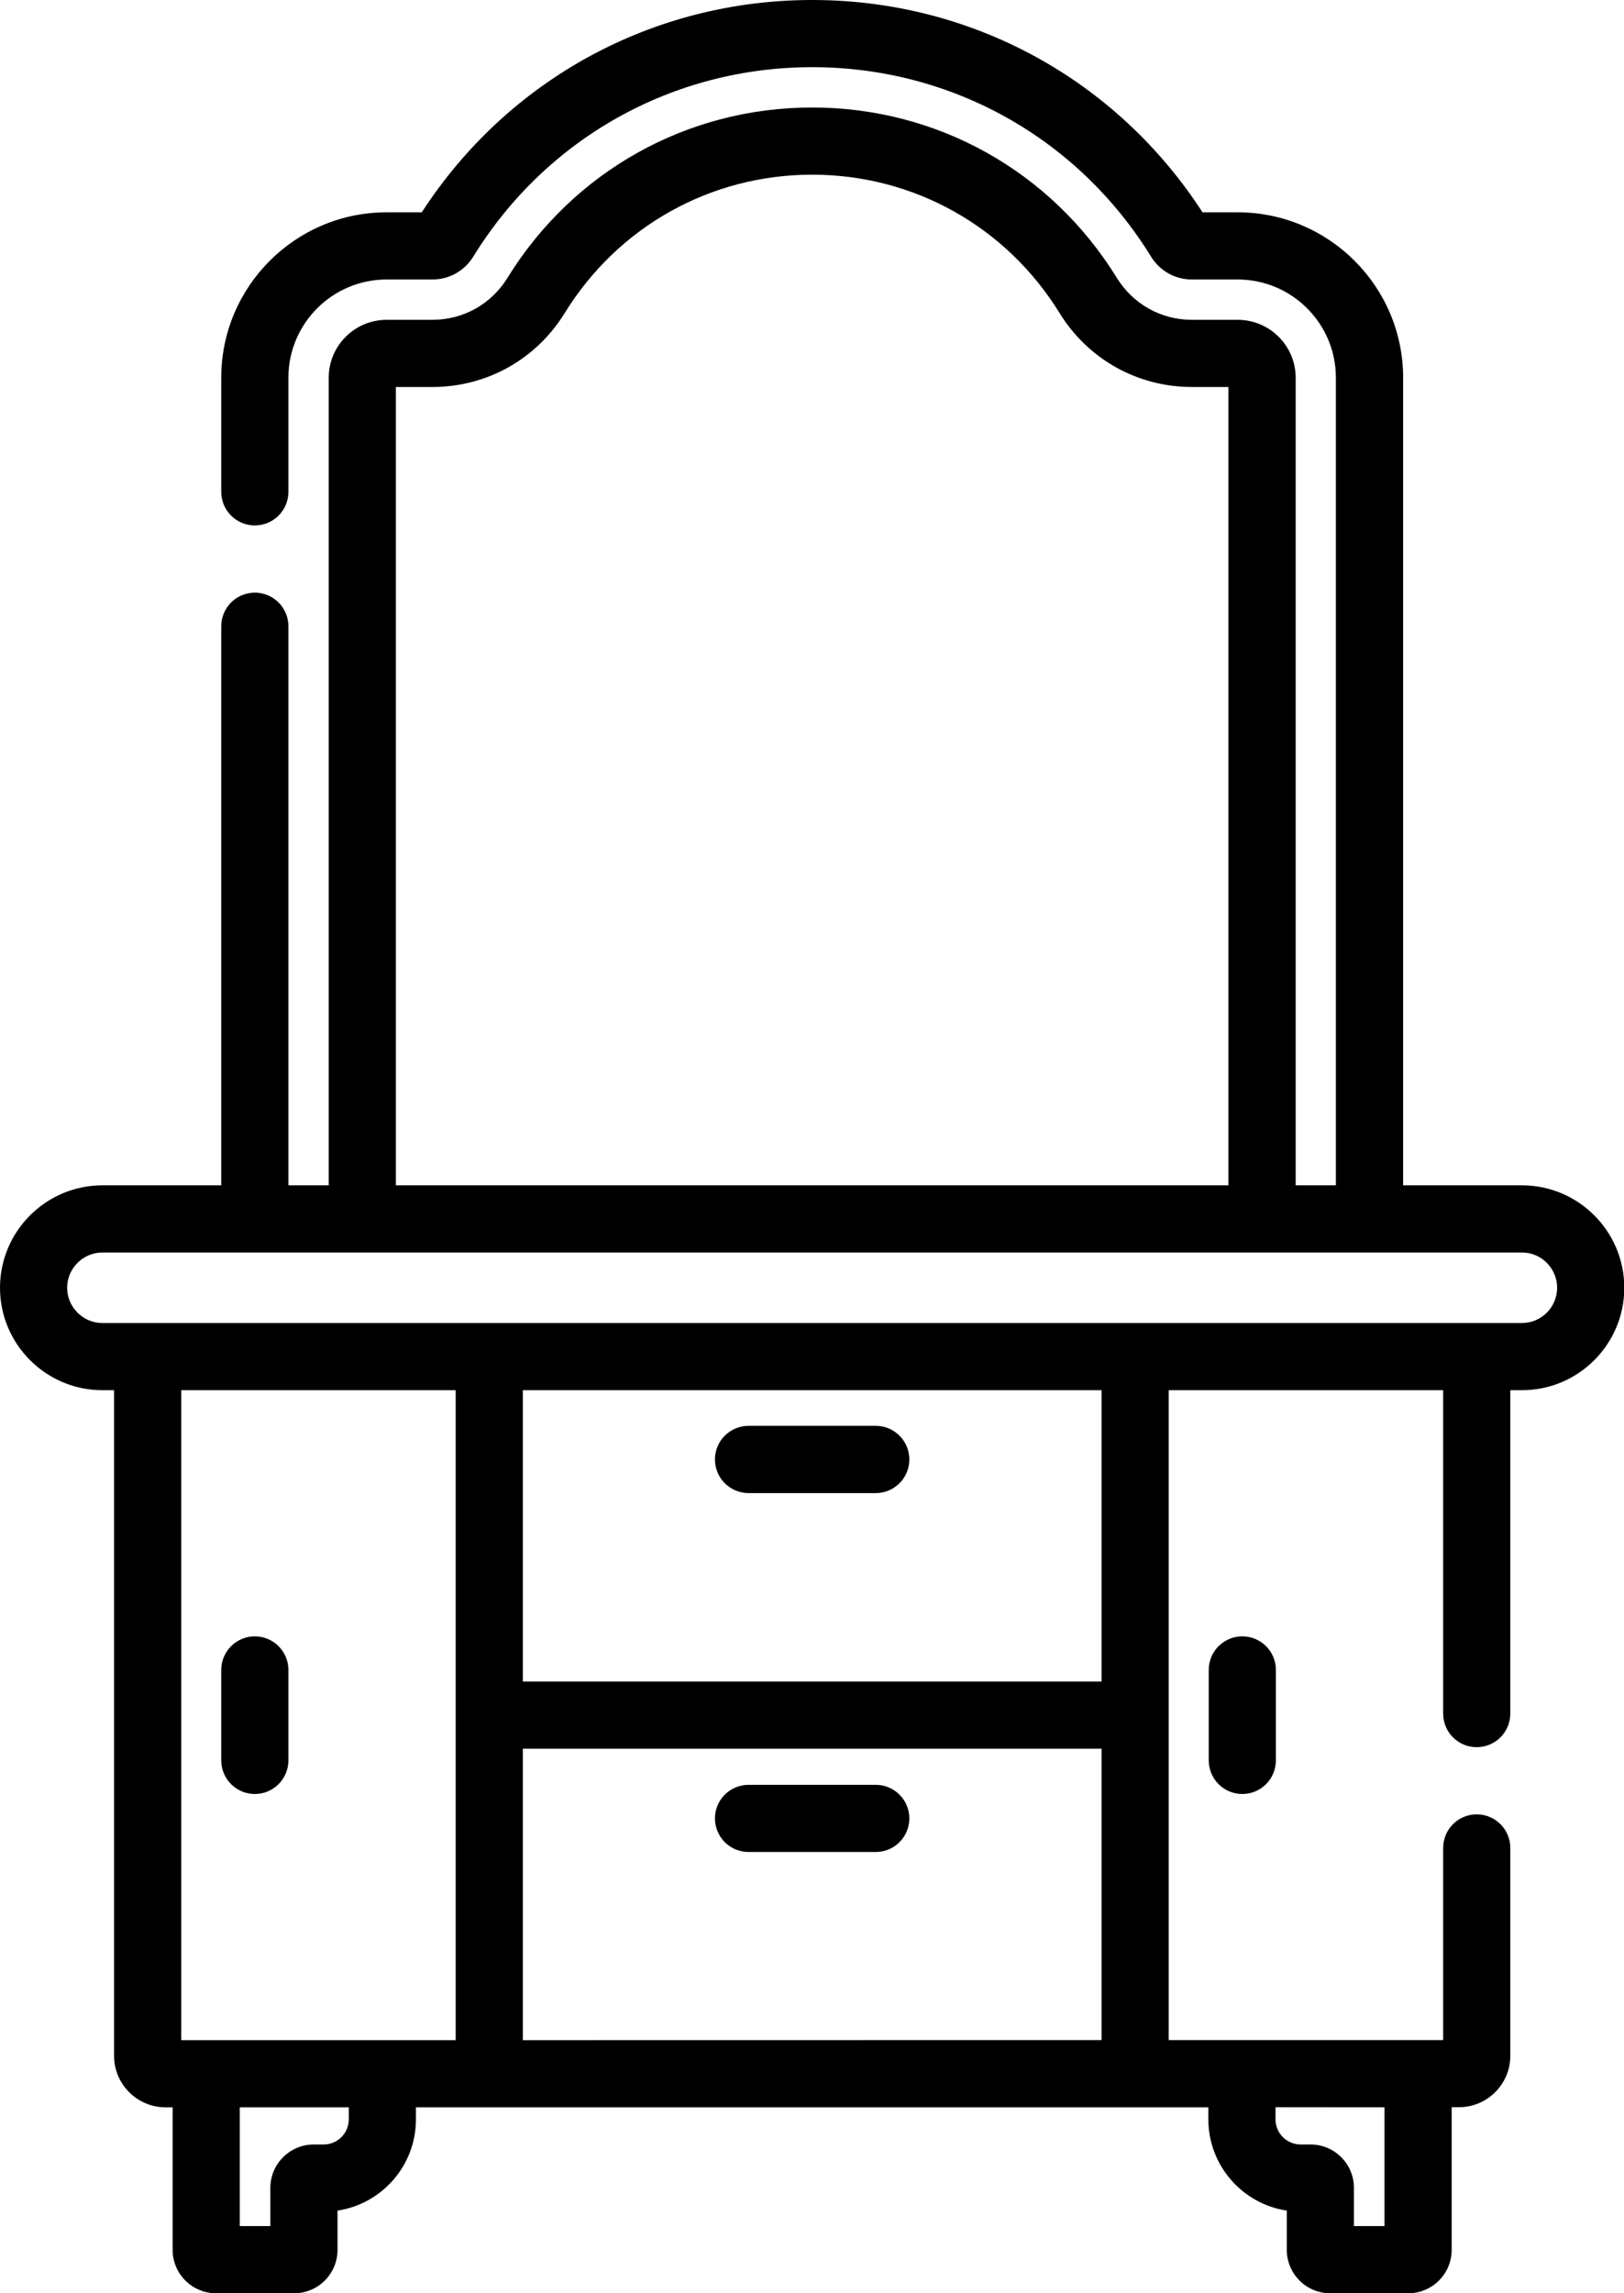 <svg width="17" height="24" viewBox="0 0 17 24" fill="none" xmlns="http://www.w3.org/2000/svg">
<path d="M7.836 15.626H9.168C9.261 15.626 9.35 15.588 9.416 15.523C9.482 15.457 9.519 15.367 9.519 15.274C9.519 15.08 9.362 14.922 9.168 14.922H7.836C7.743 14.922 7.653 14.959 7.587 15.025C7.521 15.091 7.484 15.181 7.484 15.274C7.484 15.367 7.521 15.457 7.587 15.523C7.653 15.588 7.743 15.626 7.836 15.626ZM9.168 18.679H7.836C7.743 18.679 7.653 18.716 7.587 18.782C7.521 18.848 7.484 18.937 7.484 19.03C7.484 19.123 7.521 19.213 7.587 19.279C7.653 19.345 7.743 19.382 7.836 19.382H9.168C9.261 19.382 9.35 19.345 9.416 19.279C9.482 19.213 9.519 19.123 9.519 19.03C9.519 18.937 9.482 18.848 9.416 18.782C9.35 18.716 9.261 18.679 9.168 18.679ZM2.667 18.775C2.862 18.775 3.019 18.617 3.019 18.423V17.476C3.019 17.383 2.982 17.294 2.916 17.228C2.85 17.162 2.761 17.125 2.667 17.125C2.574 17.125 2.485 17.162 2.419 17.228C2.353 17.294 2.316 17.383 2.316 17.476V18.423C2.316 18.516 2.353 18.606 2.419 18.672C2.485 18.738 2.574 18.775 2.667 18.775ZM12.653 17.476V18.423C12.653 18.516 12.69 18.606 12.756 18.672C12.822 18.738 12.911 18.775 13.004 18.775C13.098 18.775 13.187 18.738 13.253 18.672C13.319 18.606 13.356 18.516 13.356 18.423V17.476C13.356 17.383 13.319 17.294 13.253 17.228C13.187 17.162 13.098 17.125 13.004 17.125C12.911 17.125 12.822 17.162 12.756 17.228C12.69 17.294 12.653 17.383 12.653 17.476Z" fill="black"/>
<path d="M15.932 12.405H14.688V3.953C14.688 2.999 13.911 2.222 12.956 2.222H12.588C11.685 0.828 10.166 0 8.502 0C6.838 0 5.318 0.829 4.415 2.222H4.047C3.092 2.222 2.316 2.999 2.316 3.953V5.148C2.316 5.241 2.353 5.33 2.419 5.396C2.485 5.462 2.574 5.499 2.667 5.499C2.761 5.499 2.85 5.462 2.916 5.396C2.982 5.33 3.019 5.241 3.019 5.148V3.953C3.019 3.386 3.48 2.925 4.047 2.925H4.527C4.702 2.925 4.861 2.836 4.954 2.686C5.719 1.444 7.046 0.703 8.502 0.703C9.958 0.703 11.284 1.444 12.05 2.687C12.142 2.836 12.302 2.925 12.476 2.925H12.956C13.523 2.925 13.984 3.386 13.984 3.953V12.405H13.563V3.953C13.563 3.619 13.291 3.347 12.956 3.347H12.476C12.154 3.347 11.861 3.183 11.691 2.908C11.002 1.791 9.81 1.125 8.502 1.125C7.193 1.125 6.001 1.792 5.312 2.908C5.143 3.183 4.849 3.347 4.527 3.347H4.047C3.713 3.347 3.441 3.619 3.441 3.953V12.405H3.019V6.554C3.019 6.461 2.982 6.371 2.916 6.305C2.85 6.24 2.761 6.202 2.667 6.202C2.621 6.202 2.576 6.212 2.533 6.229C2.49 6.247 2.451 6.273 2.419 6.305C2.386 6.338 2.36 6.377 2.343 6.419C2.325 6.462 2.316 6.508 2.316 6.554V12.405H1.072C0.481 12.405 0 12.886 0 13.477C0 14.068 0.481 14.549 1.072 14.549H1.194V21.515C1.194 21.812 1.436 22.054 1.733 22.054H1.807V23.546C1.807 23.796 2.011 24 2.261 24H3.079C3.33 24 3.533 23.796 3.533 23.546V23.135C3.998 23.065 4.354 22.663 4.354 22.18V22.054H12.649V22.18C12.649 22.663 13.006 23.065 13.47 23.135V23.546C13.47 23.796 13.674 24 13.924 24H14.742C14.993 24 15.196 23.796 15.196 23.546V22.053H15.271C15.568 22.053 15.81 21.812 15.81 21.515V19.34C15.81 19.145 15.652 18.988 15.458 18.988C15.264 18.988 15.107 19.145 15.107 19.34V21.35H12.234V14.549H15.107V17.933C15.107 18.128 15.264 18.285 15.458 18.285C15.551 18.285 15.641 18.248 15.707 18.182C15.773 18.116 15.81 18.026 15.81 17.933V14.549H15.932C16.523 14.549 17.003 14.068 17.003 13.477C17.003 12.886 16.523 12.405 15.932 12.405ZM4.144 4.05H4.527C5.095 4.05 5.612 3.761 5.911 3.277C6.47 2.37 7.439 1.828 8.502 1.828C9.564 1.828 10.533 2.37 11.092 3.277C11.391 3.761 11.909 4.05 12.476 4.05H12.859V12.405H4.144V4.05ZM4.77 14.549V21.351H1.897V14.549L4.77 14.549ZM3.651 22.18C3.651 22.25 3.623 22.317 3.574 22.366C3.525 22.415 3.458 22.443 3.388 22.443H3.284C3.034 22.443 2.83 22.647 2.83 22.897V23.297H2.51V22.054H3.651V22.18ZM14.493 22.054V23.297H14.173V22.897C14.173 22.647 13.97 22.443 13.719 22.443H13.615C13.546 22.443 13.479 22.415 13.429 22.366C13.38 22.317 13.352 22.25 13.352 22.18V22.053L14.493 22.054ZM5.473 21.351V18.301H11.531V21.35L5.473 21.351ZM11.531 17.598H5.473V14.549H11.531V17.598ZM15.932 13.846H11.886C11.885 13.846 11.883 13.845 11.882 13.845C11.881 13.845 11.88 13.846 11.879 13.846H5.125C5.123 13.846 5.122 13.845 5.121 13.845C5.12 13.845 5.119 13.846 5.117 13.846H1.072C0.869 13.846 0.703 13.68 0.703 13.477C0.703 13.274 0.869 13.108 1.072 13.108H15.932C16.135 13.108 16.3 13.274 16.3 13.477C16.3 13.68 16.135 13.846 15.932 13.846Z" fill="black"/>
</svg>
